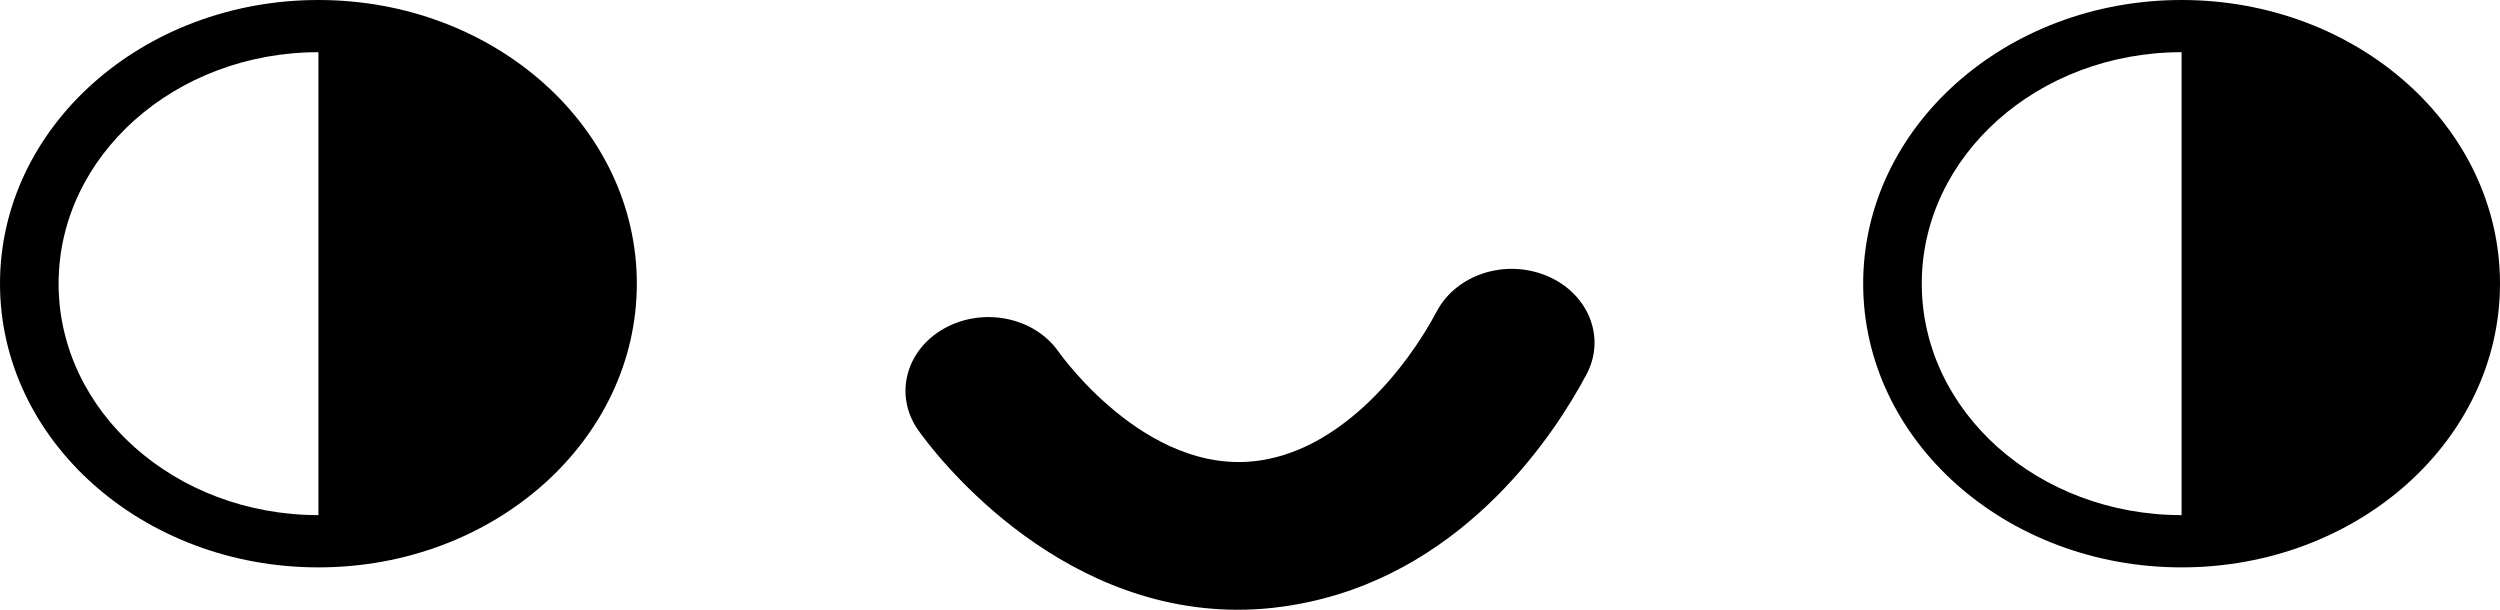 <svg width="41" height="10" viewBox="0 0 41 10" fill="none" xmlns="http://www.w3.org/2000/svg">
<path d="M5.222 0C2.338 0 0 2.083 0 4.652C0 7.221 2.338 9.305 5.222 9.305C8.106 9.305 10.444 7.221 10.444 4.652C10.444 2.083 8.106 0 5.222 0ZM5.222 8.448C2.869 8.448 0.961 6.749 0.961 4.652C0.961 2.556 2.869 0.856 5.222 0.856V8.448Z" fill="black"/>
<path d="M35.778 0C32.894 0 30.556 2.083 30.556 4.652C30.556 7.221 32.894 9.305 35.778 9.305C38.662 9.305 41 7.221 41 4.652C41 2.083 38.662 0 35.778 0ZM35.778 8.448C33.424 8.448 31.517 6.749 31.517 4.652C31.517 2.556 33.424 0.856 35.778 0.856V8.448Z" fill="black"/>
<path d="M20.301 10C17.252 10 15.296 7.391 15.061 7.058C14.66 6.494 14.847 5.745 15.483 5.388C16.119 5.031 16.956 5.197 17.357 5.764C17.42 5.852 18.918 7.941 20.825 7.522C22.037 7.264 23.034 6.102 23.565 5.103C23.887 4.499 24.692 4.239 25.373 4.526C26.051 4.813 26.34 5.533 26.02 6.137C25.523 7.074 24.083 9.313 21.458 9.874C21.058 9.96 20.672 10 20.301 10Z" fill="black"/>
</svg>
